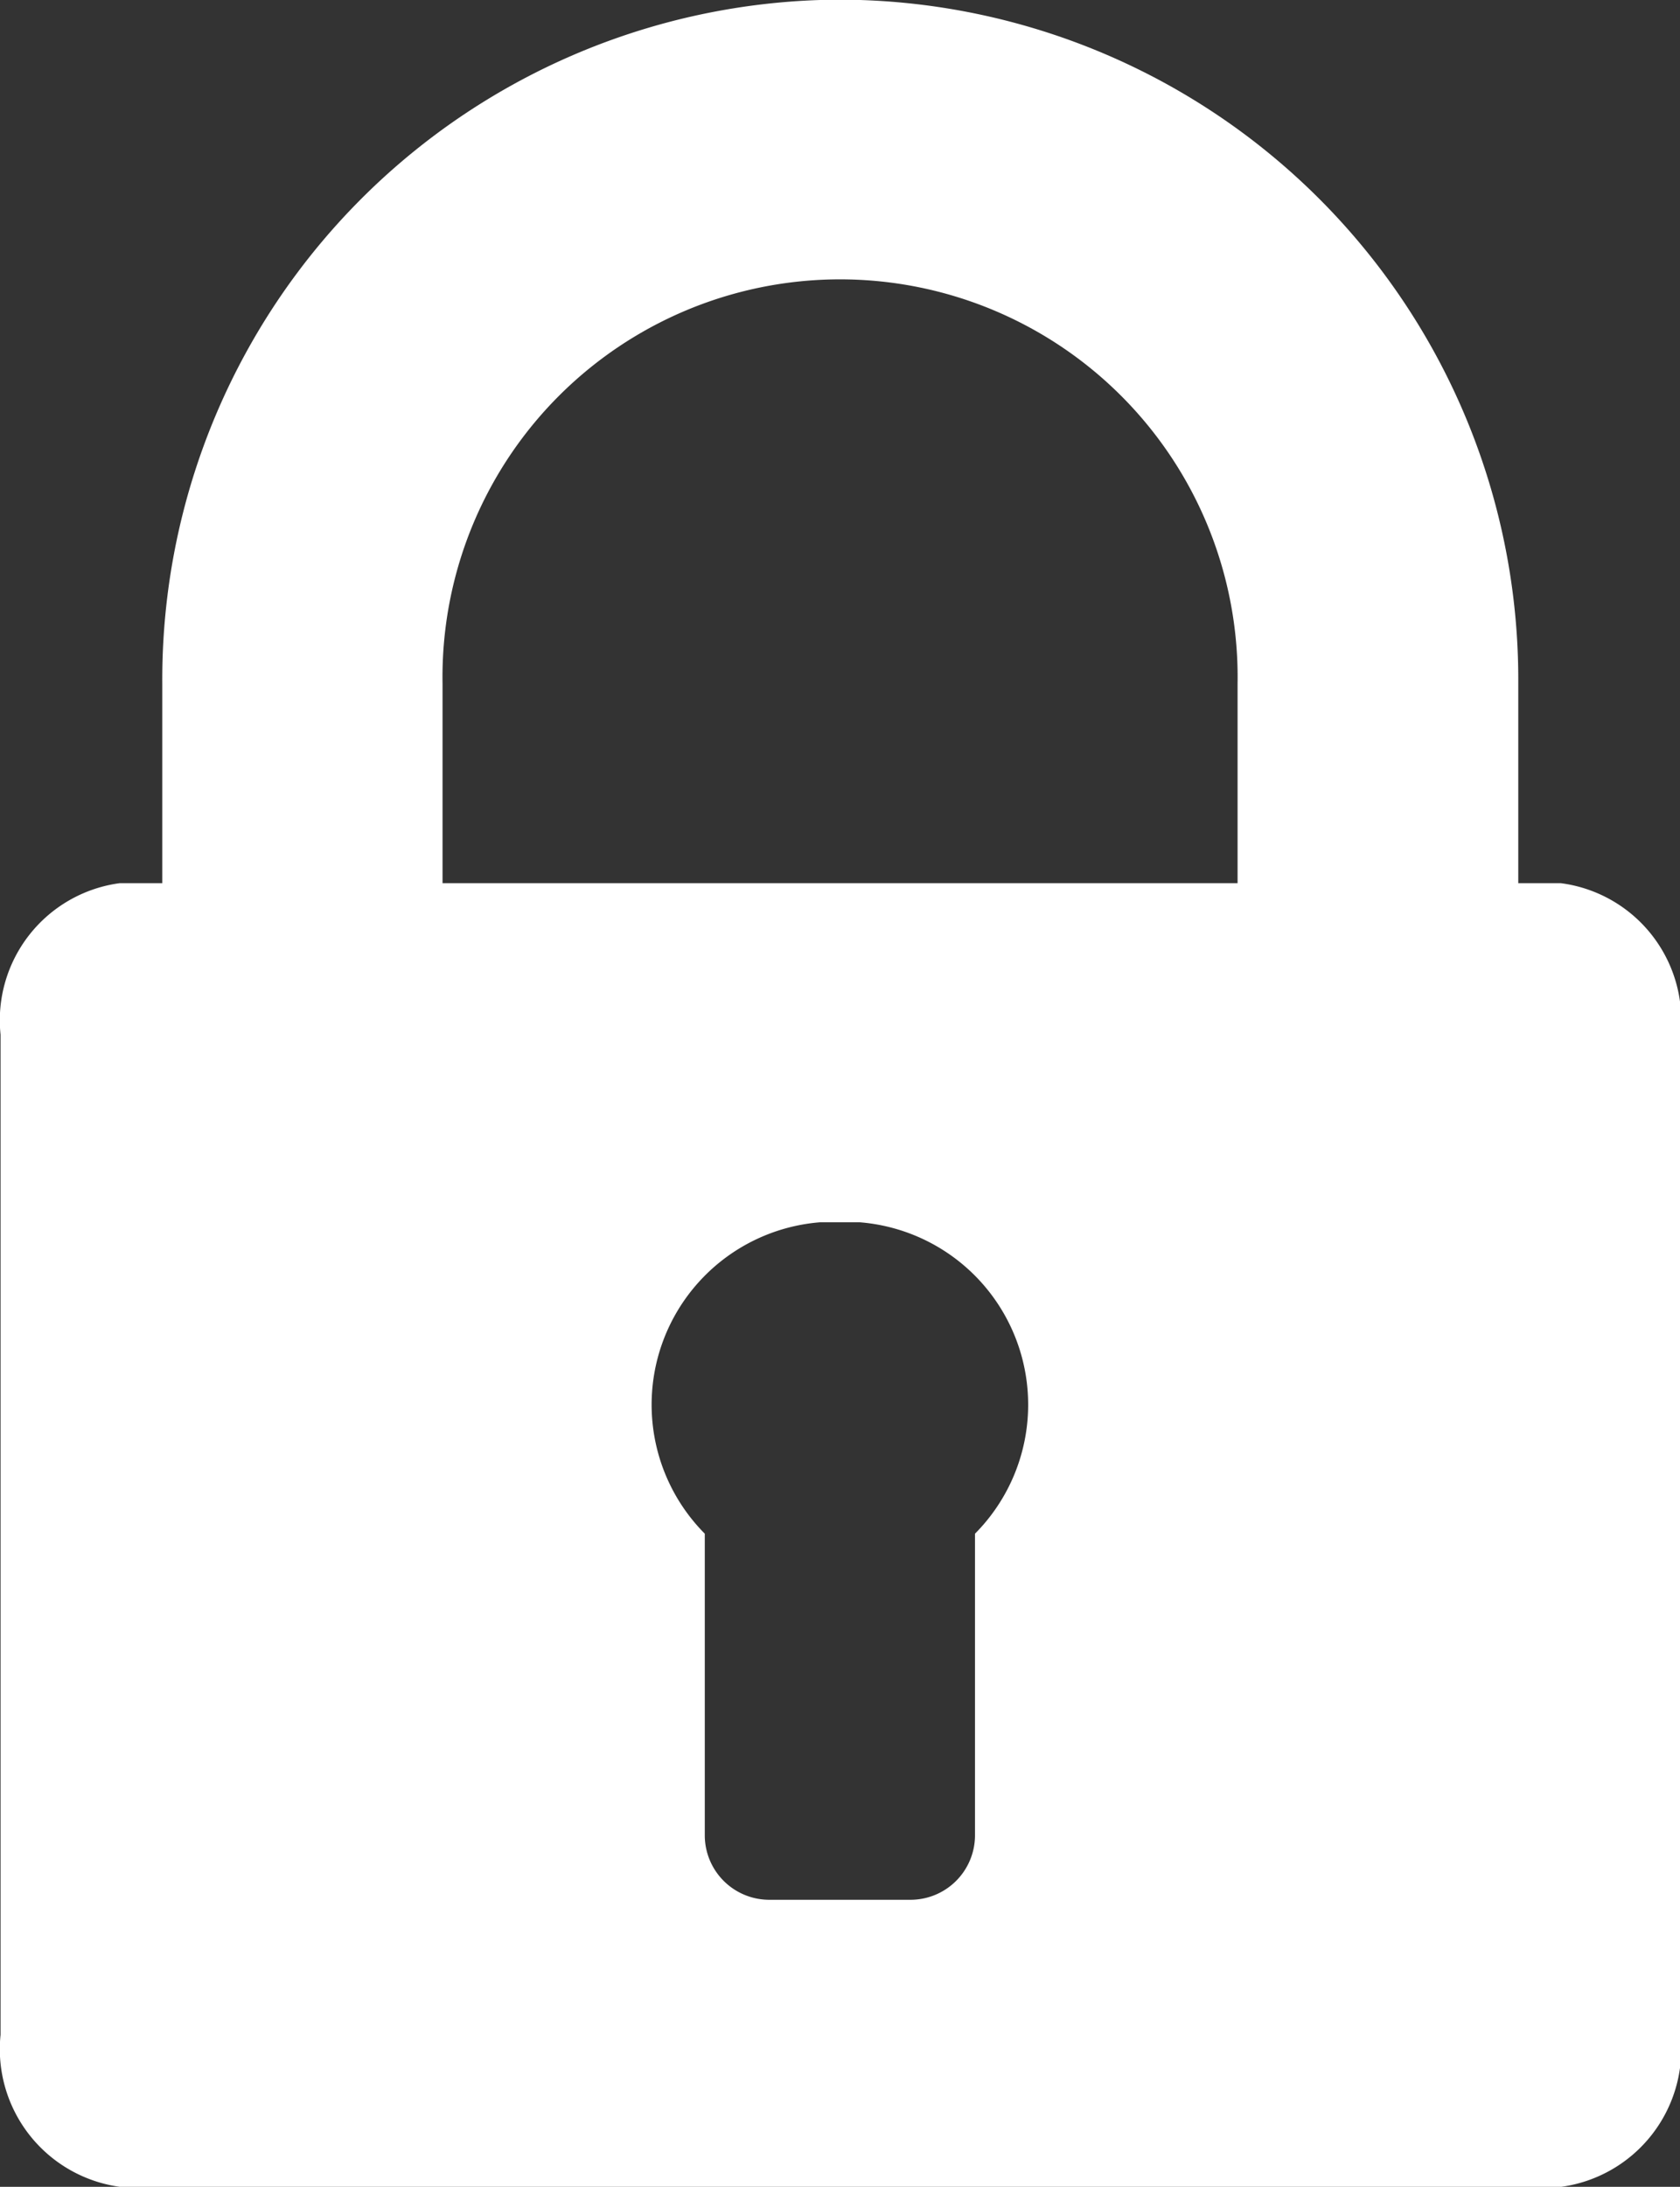 <svg xmlns="http://www.w3.org/2000/svg" width="15.394" height="20.029" viewBox="0 0 15.394 20.029"><rect x="0" y="0" width="15.394" height="20.029" fill="#333333" stroke="none"/><path d="M70.615,8.089h-.39V6.262A6.227,6.227,0,0,0,64.193,0c-.092,0-.275,0-.366,0A6.227,6.227,0,0,0,57.8,6.262V8.089h-.39a1.267,1.267,0,0,0-1.092,1.387v9.161a1.273,1.273,0,0,0,1.092,1.392h13.21a1.273,1.273,0,0,0,1.092-1.392V9.476A1.267,1.267,0,0,0,70.615,8.089Zm-5.368,5.958v2.768a.591.591,0,0,1-.583.585h-1.31a.591.591,0,0,1-.583-.585V14.047a1.676,1.676,0,0,1,1.055-2.852c.091,0,.275,0,.366,0a1.676,1.676,0,0,1,1.055,2.852Zm2.4-5.958H60.368V6.262a3.643,3.643,0,1,1,7.285,0V8.089Z" transform="translate(-56.313 0)" fill="#fff"/></svg>